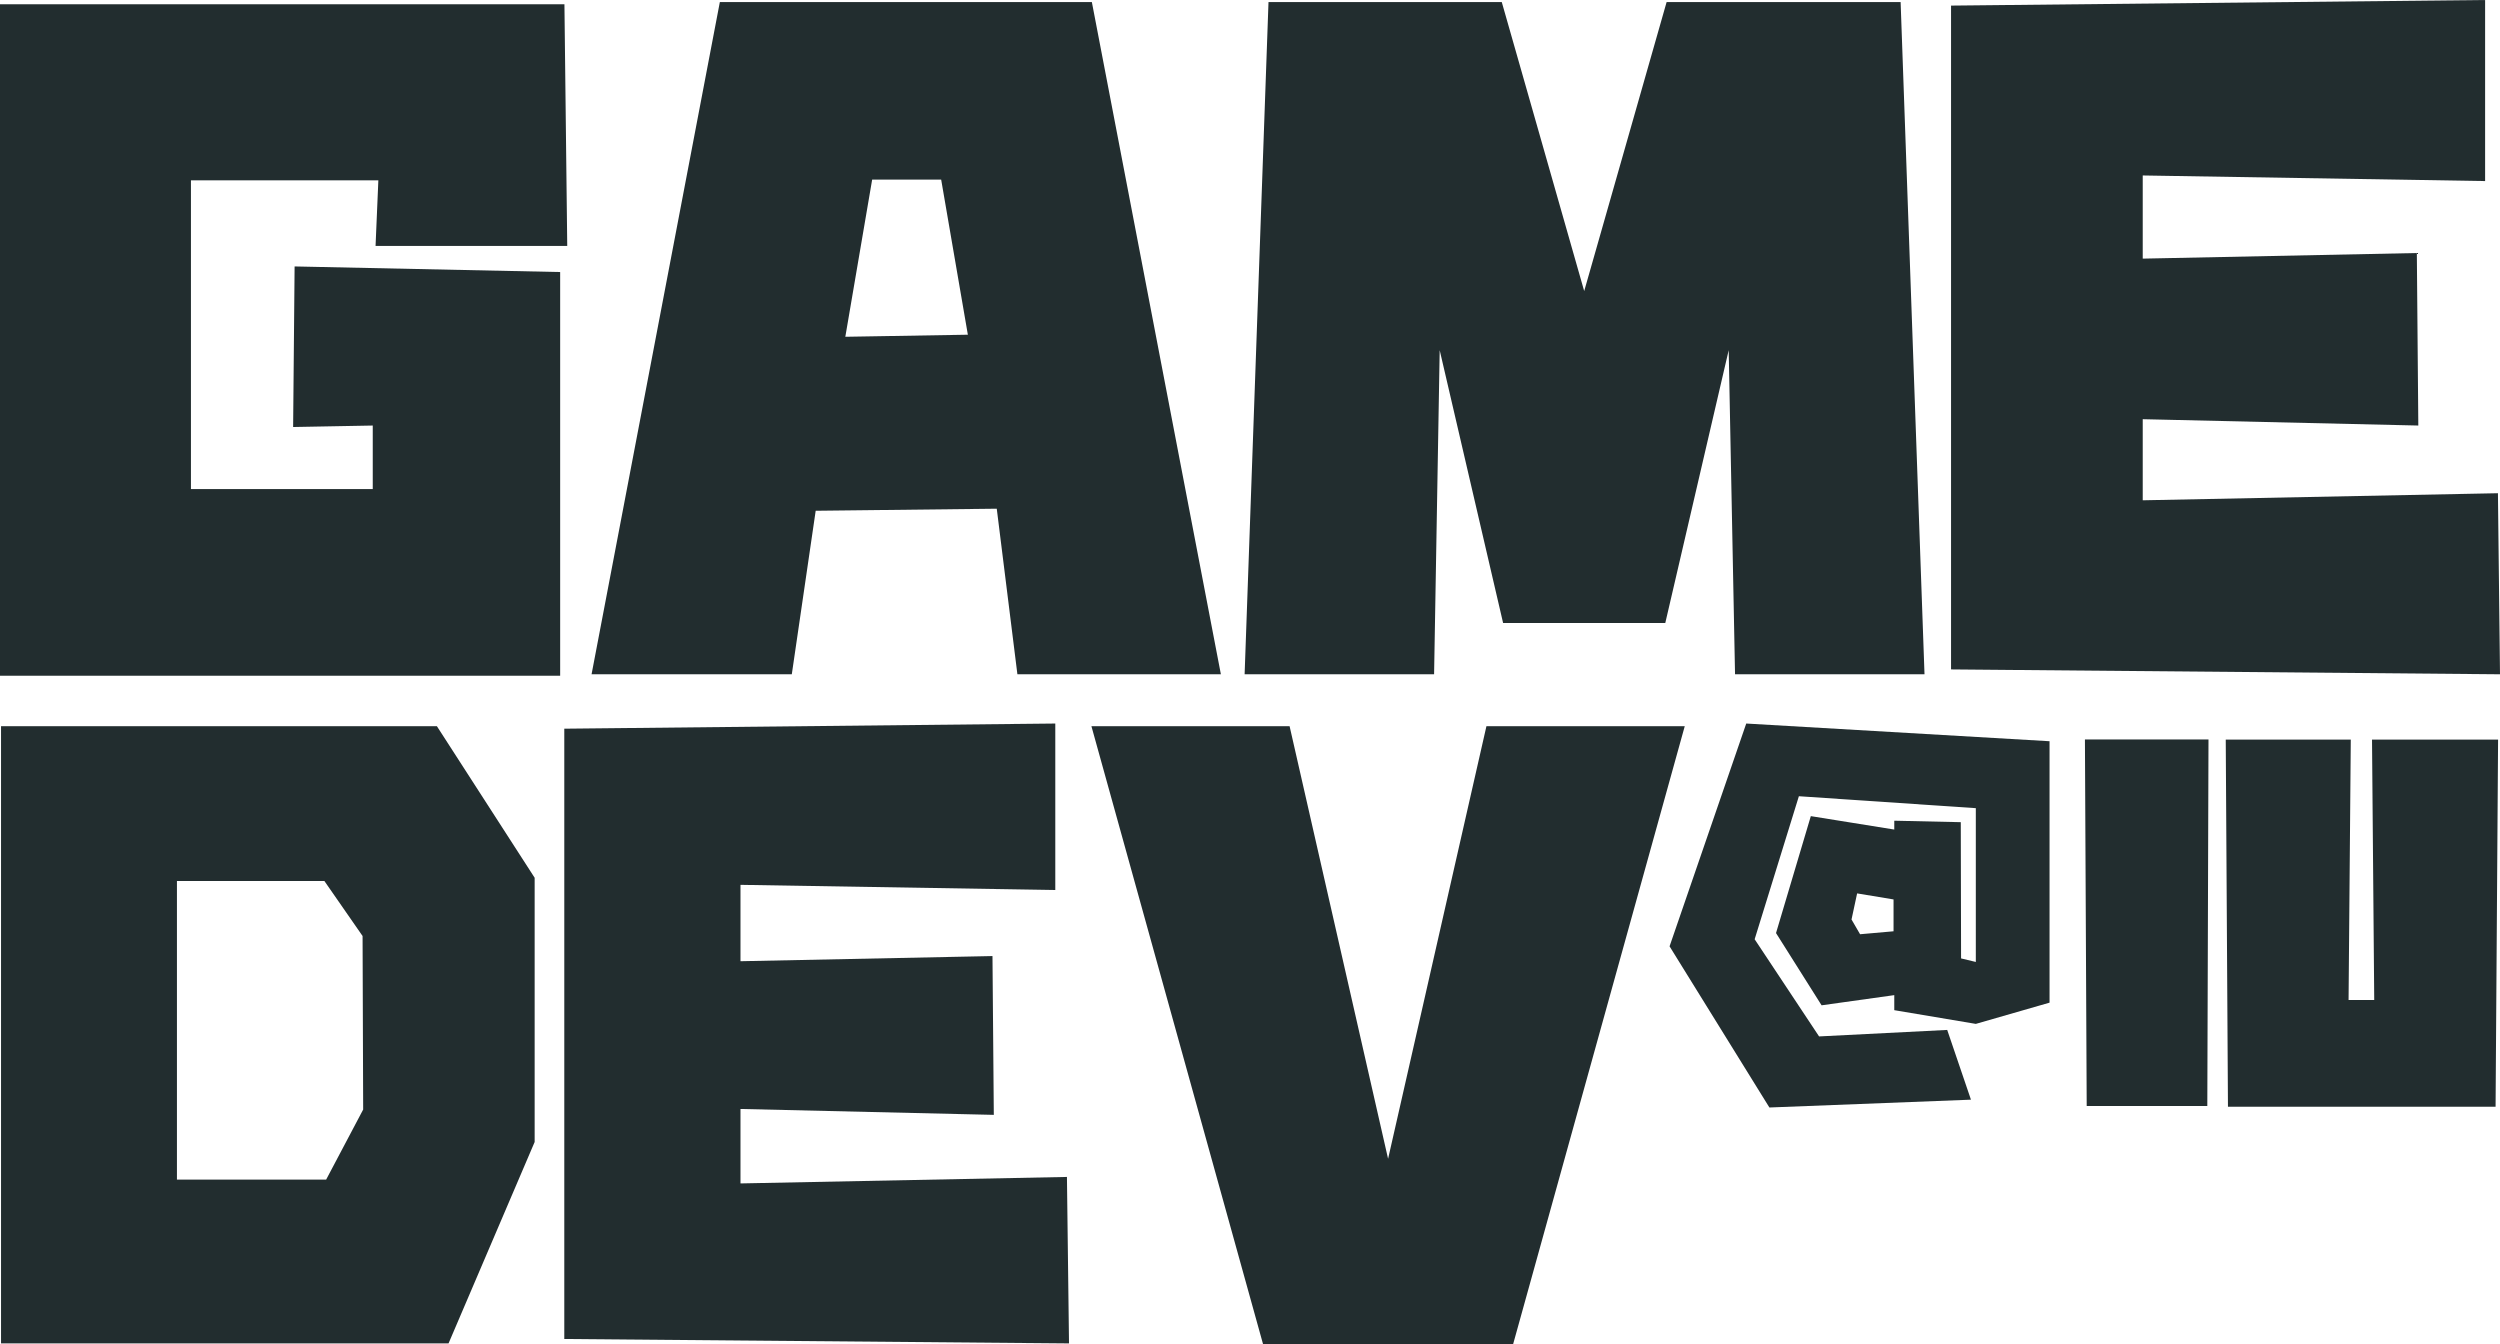 <svg xmlns="http://www.w3.org/2000/svg" viewBox="0 0 169.55 91.16"><defs><style>.cls-1{fill:#222d2f;}</style></defs><title>GDIU_LogoBlack</title><g id="Layer_2" data-name="Layer 2"><g id="Layer_1-2" data-name="Layer 1"><polygon class="cls-1" points="37.99 18.45 19.98 18.07 19.88 28.96 25.28 28.86 25.28 33.17 12.95 33.17 12.95 12.23 25.66 12.23 25.47 16.68 38.47 16.68 38.28 0.29 0 0.29 0 45.83 37.99 45.83 37.99 18.45"/><path class="cls-1" d="M74.05.14H48.82l-8.7,45.59H53.7l1.62-11.09L67.6,34.5,69,45.73H82.8ZM57.33,22.84l1.82-10.66h4.68L65.64,22.7Z"/><polygon class="cls-1" points="97.64 23.75 101.94 42.25 112.94 42.25 117.24 23.75 117.67 45.73 130.52 45.73 128.9 0.14 113.03 0.14 107.44 19.74 101.85 0.14 86.03 0.14 84.41 45.73 97.26 45.73 97.64 23.75"/><polygon class="cls-1" points="169.41 33.45 145.32 33.93 145.32 28.43 164.01 28.86 163.91 17.16 145.32 17.54 145.32 11.9 168.54 12.28 168.54 0 132.32 0.38 132.32 45.4 169.55 45.73 169.41 33.45"/><path class="cls-1" d="M.07,49.25V91.11H30.42l5.84-13.66V59.53L29.63,49.25Zm24.56,26L22.12,80H12V59.75H22l2.59,3.73Z"/><polygon class="cls-1" points="50.22 80.26 50.22 75.21 67.4 75.61 67.31 64.84 50.22 65.19 50.22 60.01 71.57 60.36 71.57 49.07 38.27 49.42 38.27 90.81 72.5 91.11 72.36 79.82 50.22 80.26"/><polygon class="cls-1" points="94.14 78.59 87.46 49.25 74.02 49.25 85.66 91.16 102.62 91.16 114.26 49.25 100.81 49.25 94.14 78.59"/><path class="cls-1" d="M113.23,64.18l5.2-15.11L139,50.27V68l-5,1.44-5.53-.93V67.49l-4.93.69-3.09-4.9,2.36-7.93,5.66.91v-.6l4.51.1L133,65l1,.24V54.81L122,54l-3,9.7,4.37,6.59,8.69-.44,1.61,4.73L120,75.11Zm12.34-1.82.58,1,2.27-.2V61l-2.47-.41Z"/><polygon class="cls-1" points="141.52 75.01 149.7 75.01 149.78 50.15 141.4 50.15 141.52 75.01"/><polygon class="cls-1" points="161.02 67.82 159.28 67.82 159.43 50.16 150.95 50.16 151.1 75.06 169.25 75.06 169.42 50.16 160.87 50.16 161.02 67.82"/></g></g></svg>